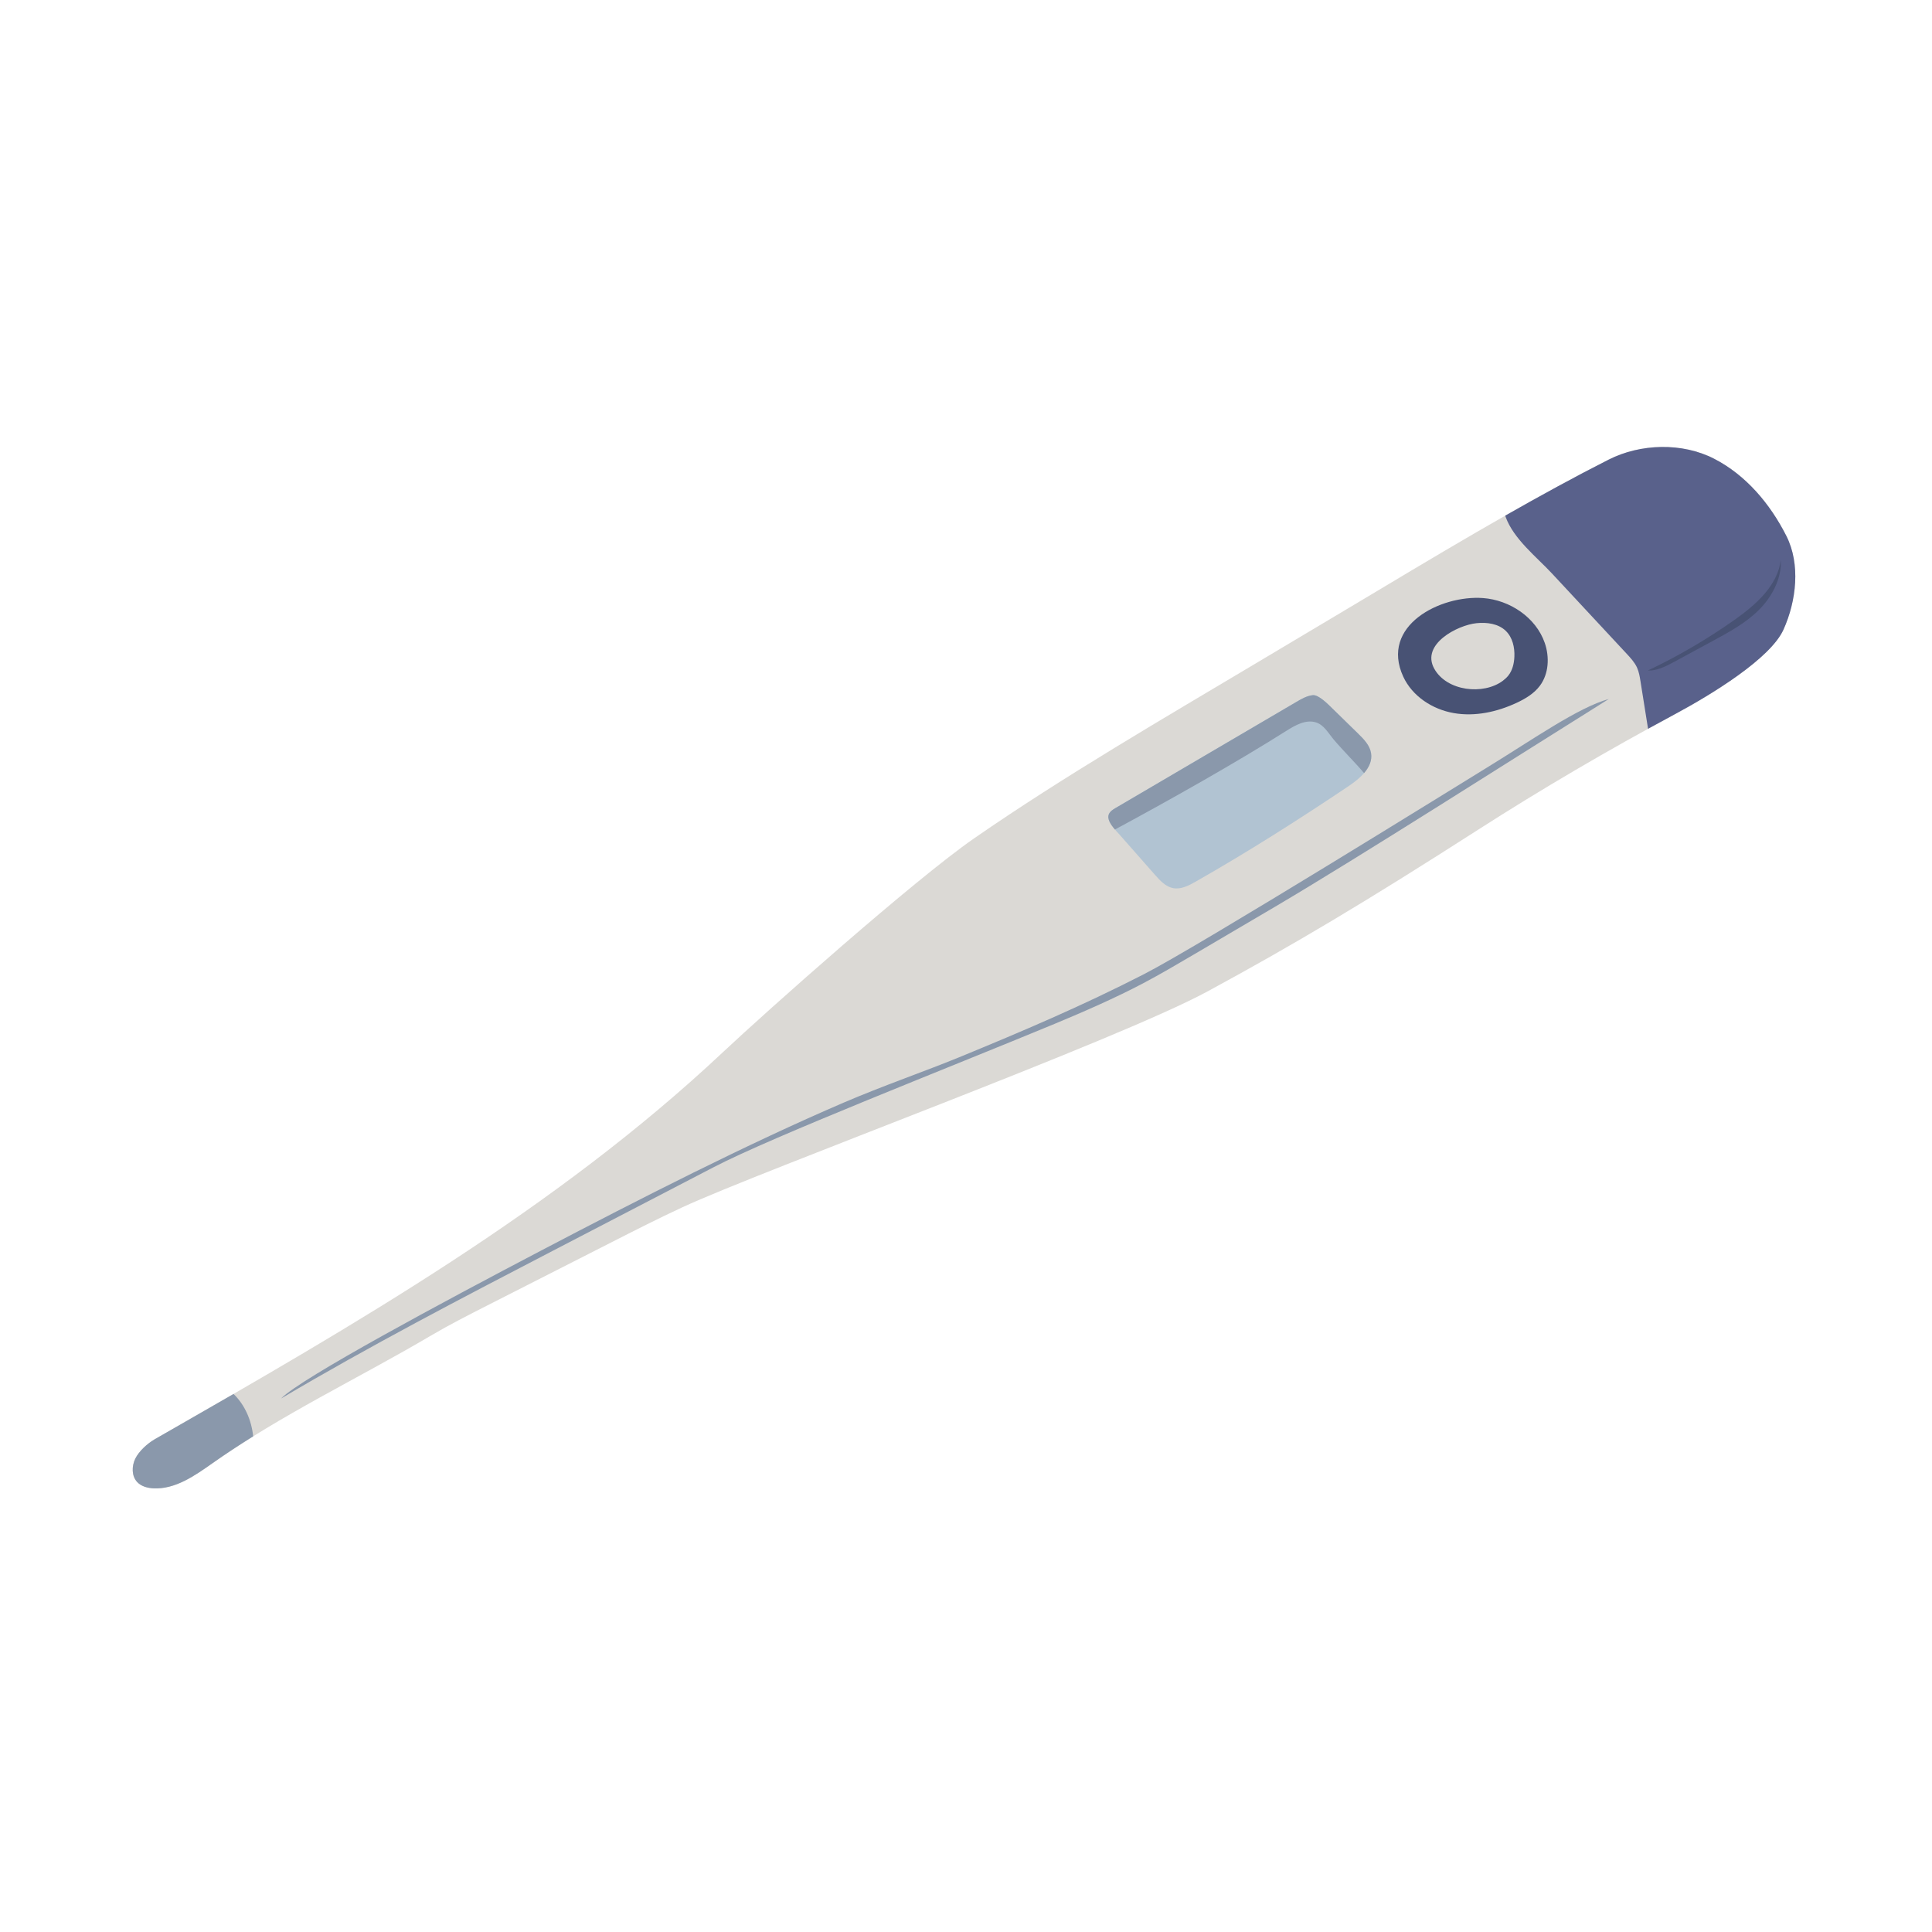 <svg xmlns="http://www.w3.org/2000/svg" xmlns:xlink="http://www.w3.org/1999/xlink" width="500" zoomAndPan="magnify" viewBox="0 0 375 375" height="500" preserveAspectRatio="xMidYMid meet" version="1.0"><defs><clipPath id="c94309414e"><path d="M 25.5 86 L 349 86 L 349 289 L 25.5 289 Z M 25.5 86 " clip-rule="nonzero"/></clipPath><clipPath id="b4be791906"><path d="M 25.758 134.5 L 312.324 134.5 L 312.324 288.898 L 25.758 288.898 Z M 25.758 134.5 " clip-rule="nonzero"/></clipPath></defs><rect x="-37.5" width="450" fill="#ffffff" y="-37.5" height="450" fill-opacity="1"/><rect x="-37.5" width="450" fill="#ffffff" y="-37.5" height="450" fill-opacity="1"/><g clip-path="url(#c94309414e)"><path fill="#dbd9d5" d="M 41.188 284.047 C 37.754 286.469 34.008 289.086 29.809 288.887 C 28.648 288.832 27.434 288.516 26.637 287.676 C 25.527 286.5 25.551 284.582 26.258 283.125 C 26.965 281.668 28.648 280.148 30.055 279.344 C 68.738 257.195 107.82 234.762 140.309 204.238 C 148.816 196.246 177.484 170.75 189.094 162.711 C 206.441 150.699 225.992 139.352 244.113 128.543 C 250.348 124.824 256.582 121.109 262.82 117.391 C 277.066 108.891 295.312 97.789 312.227 89.219 C 318.434 86.074 326.516 85.859 332.707 89.039 C 338.895 92.219 343.598 97.816 346.734 104.027 C 349.5 109.504 348.691 116.617 346.172 122.211 C 343.652 127.809 332.266 134.781 325.082 138.633 C 312.199 145.547 299.266 153.117 286.957 161.012 C 265.066 175.062 251.121 183.359 234.387 192.43 C 216.879 201.926 147.871 227.188 132.496 234.312 C 127.812 236.484 123.215 238.824 118.617 241.164 C 110.59 245.246 102.566 249.328 94.539 253.41 C 90.859 255.285 87.172 257.16 83.609 259.258 C 69.477 267.586 54.594 274.586 41.188 284.047 " fill-opacity="1" fill-rule="nonzero"/></g><path fill="#59618b" d="M 346.172 122.211 C 343.652 127.809 332.266 134.781 325.082 138.633 C 323.352 139.562 321.617 140.504 319.887 141.457 C 319.398 138.391 318.91 135.328 318.422 132.262 C 318.277 131.352 318.129 130.43 317.75 129.586 C 317.285 128.566 316.508 127.723 315.746 126.902 C 310.914 121.711 306.086 116.52 301.258 111.332 C 298.242 108.09 293.805 104.637 292.25 100.348 C 292.219 100.266 292.199 100.168 292.172 100.082 C 298.848 96.281 305.637 92.559 312.227 89.219 C 318.434 86.074 326.516 85.859 332.707 89.039 C 338.895 92.219 343.598 97.816 346.734 104.027 C 349.5 109.504 348.691 116.617 346.172 122.211 " fill-opacity="1" fill-rule="nonzero"/><path fill="#b1c3d2" d="M 258.59 137.492 C 260.258 139.121 261.926 140.75 263.594 142.379 C 264.703 143.465 265.875 144.656 266.121 146.191 C 266.559 148.918 263.984 151.094 261.688 152.637 C 252.027 159.117 242.207 165.367 232.09 171.117 C 230.746 171.887 229.242 172.672 227.715 172.387 C 226.266 172.113 225.18 170.941 224.203 169.832 C 221.961 167.285 219.719 164.738 217.477 162.195 C 216.496 161.082 214.641 159.348 215.246 158 C 215.484 157.465 216.023 157.133 216.527 156.836 C 228.23 149.973 239.934 143.105 251.633 136.238 C 252.625 135.656 253.652 135.062 254.793 134.934 C 255.934 134.801 257.77 136.691 258.59 137.492 " fill-opacity="1" fill-rule="nonzero"/><path fill="#485274" d="M 341.359 118.43 C 338.82 120.945 335.625 122.688 332.477 124.391 C 329.953 125.758 327.43 127.125 324.906 128.492 C 323.344 129.34 321.613 130.223 319.84 130.152 C 325.73 127.359 331.375 124.055 336.703 120.293 C 340.805 117.387 345.016 113.699 345.648 108.711 C 345.859 112.285 343.906 115.914 341.359 118.43 Z M 293.941 127.469 C 293.883 128.781 293.57 130.129 292.746 131.152 C 292.441 131.531 292.07 131.859 291.68 132.152 C 287.934 134.945 280.82 134.188 278.383 129.785 C 275.766 125.051 282.875 121.348 286.574 120.961 C 288.602 120.75 290.836 121.043 292.293 122.473 C 293.586 123.734 294.02 125.664 293.941 127.469 Z M 299.84 124.801 C 298.129 119.852 293.062 116.461 287.84 116.082 C 279.562 115.48 267.82 121.449 272.367 131.332 C 274.121 135.133 278.031 137.688 282.16 138.406 C 286.281 139.133 290.57 138.191 294.367 136.422 C 296.078 135.625 297.758 134.621 298.887 133.109 C 300.625 130.785 300.785 127.543 299.84 124.801 " fill-opacity="1" fill-rule="nonzero"/><g clip-path="url(#b4be791906)"><path fill="#8a98ab" d="M 312.273 135.672 C 294.133 147.008 263.742 166.422 247.469 176.008 C 245.016 177.449 242.566 178.891 240.117 180.332 C 237.309 181.984 234.5 183.637 231.688 185.289 C 228.457 187.188 225.223 189.09 221.906 190.844 C 216.613 193.645 210.25 196.426 204.715 198.723 C 184.172 207.242 150.035 220.566 138.547 226.539 C 128.098 231.969 117.648 237.398 107.203 242.828 C 89.473 252.043 71.734 261.262 54.547 271.453 C 58.52 267.422 86.32 252.539 104.945 242.777 C 124.438 232.562 145.066 222.047 163.75 214.02 C 171.242 210.801 179.746 207.852 186.059 205.262 C 198.566 200.121 210.031 195.25 222.062 189.078 C 232.934 183.504 284.262 151.66 288.555 149.027 C 297.609 143.48 306.332 137.309 312.273 135.672 Z M 249.664 141.867 C 251.426 140.75 253.496 139.582 255.477 140.234 C 256.988 140.73 257.805 142.27 258.824 143.488 C 260.664 145.68 263.082 148.047 264.762 150.055 C 265.734 148.93 266.352 147.641 266.121 146.191 C 265.875 144.656 264.703 143.465 263.594 142.379 C 261.926 140.75 260.258 139.121 258.59 137.492 C 257.77 136.691 255.934 134.801 254.793 134.934 C 253.652 135.062 252.625 135.656 251.633 136.238 C 239.934 143.105 228.23 149.973 216.527 156.836 C 216.023 157.133 215.484 157.465 215.246 158 C 214.828 158.93 215.582 160.043 216.41 161.012 C 227.039 155.277 239.84 148.078 249.664 141.867 Z M 30.055 279.344 C 35.145 276.426 40.242 273.508 45.332 270.566 C 47.523 272.676 48.82 275.676 49.141 278.793 C 46.445 280.473 43.789 282.211 41.188 284.047 C 37.754 286.469 34.008 289.086 29.809 288.887 C 28.648 288.832 27.434 288.516 26.637 287.676 C 25.527 286.5 25.551 284.582 26.258 283.125 C 26.965 281.668 28.648 280.148 30.055 279.344 " fill-opacity="1" fill-rule="nonzero"/></g></svg>